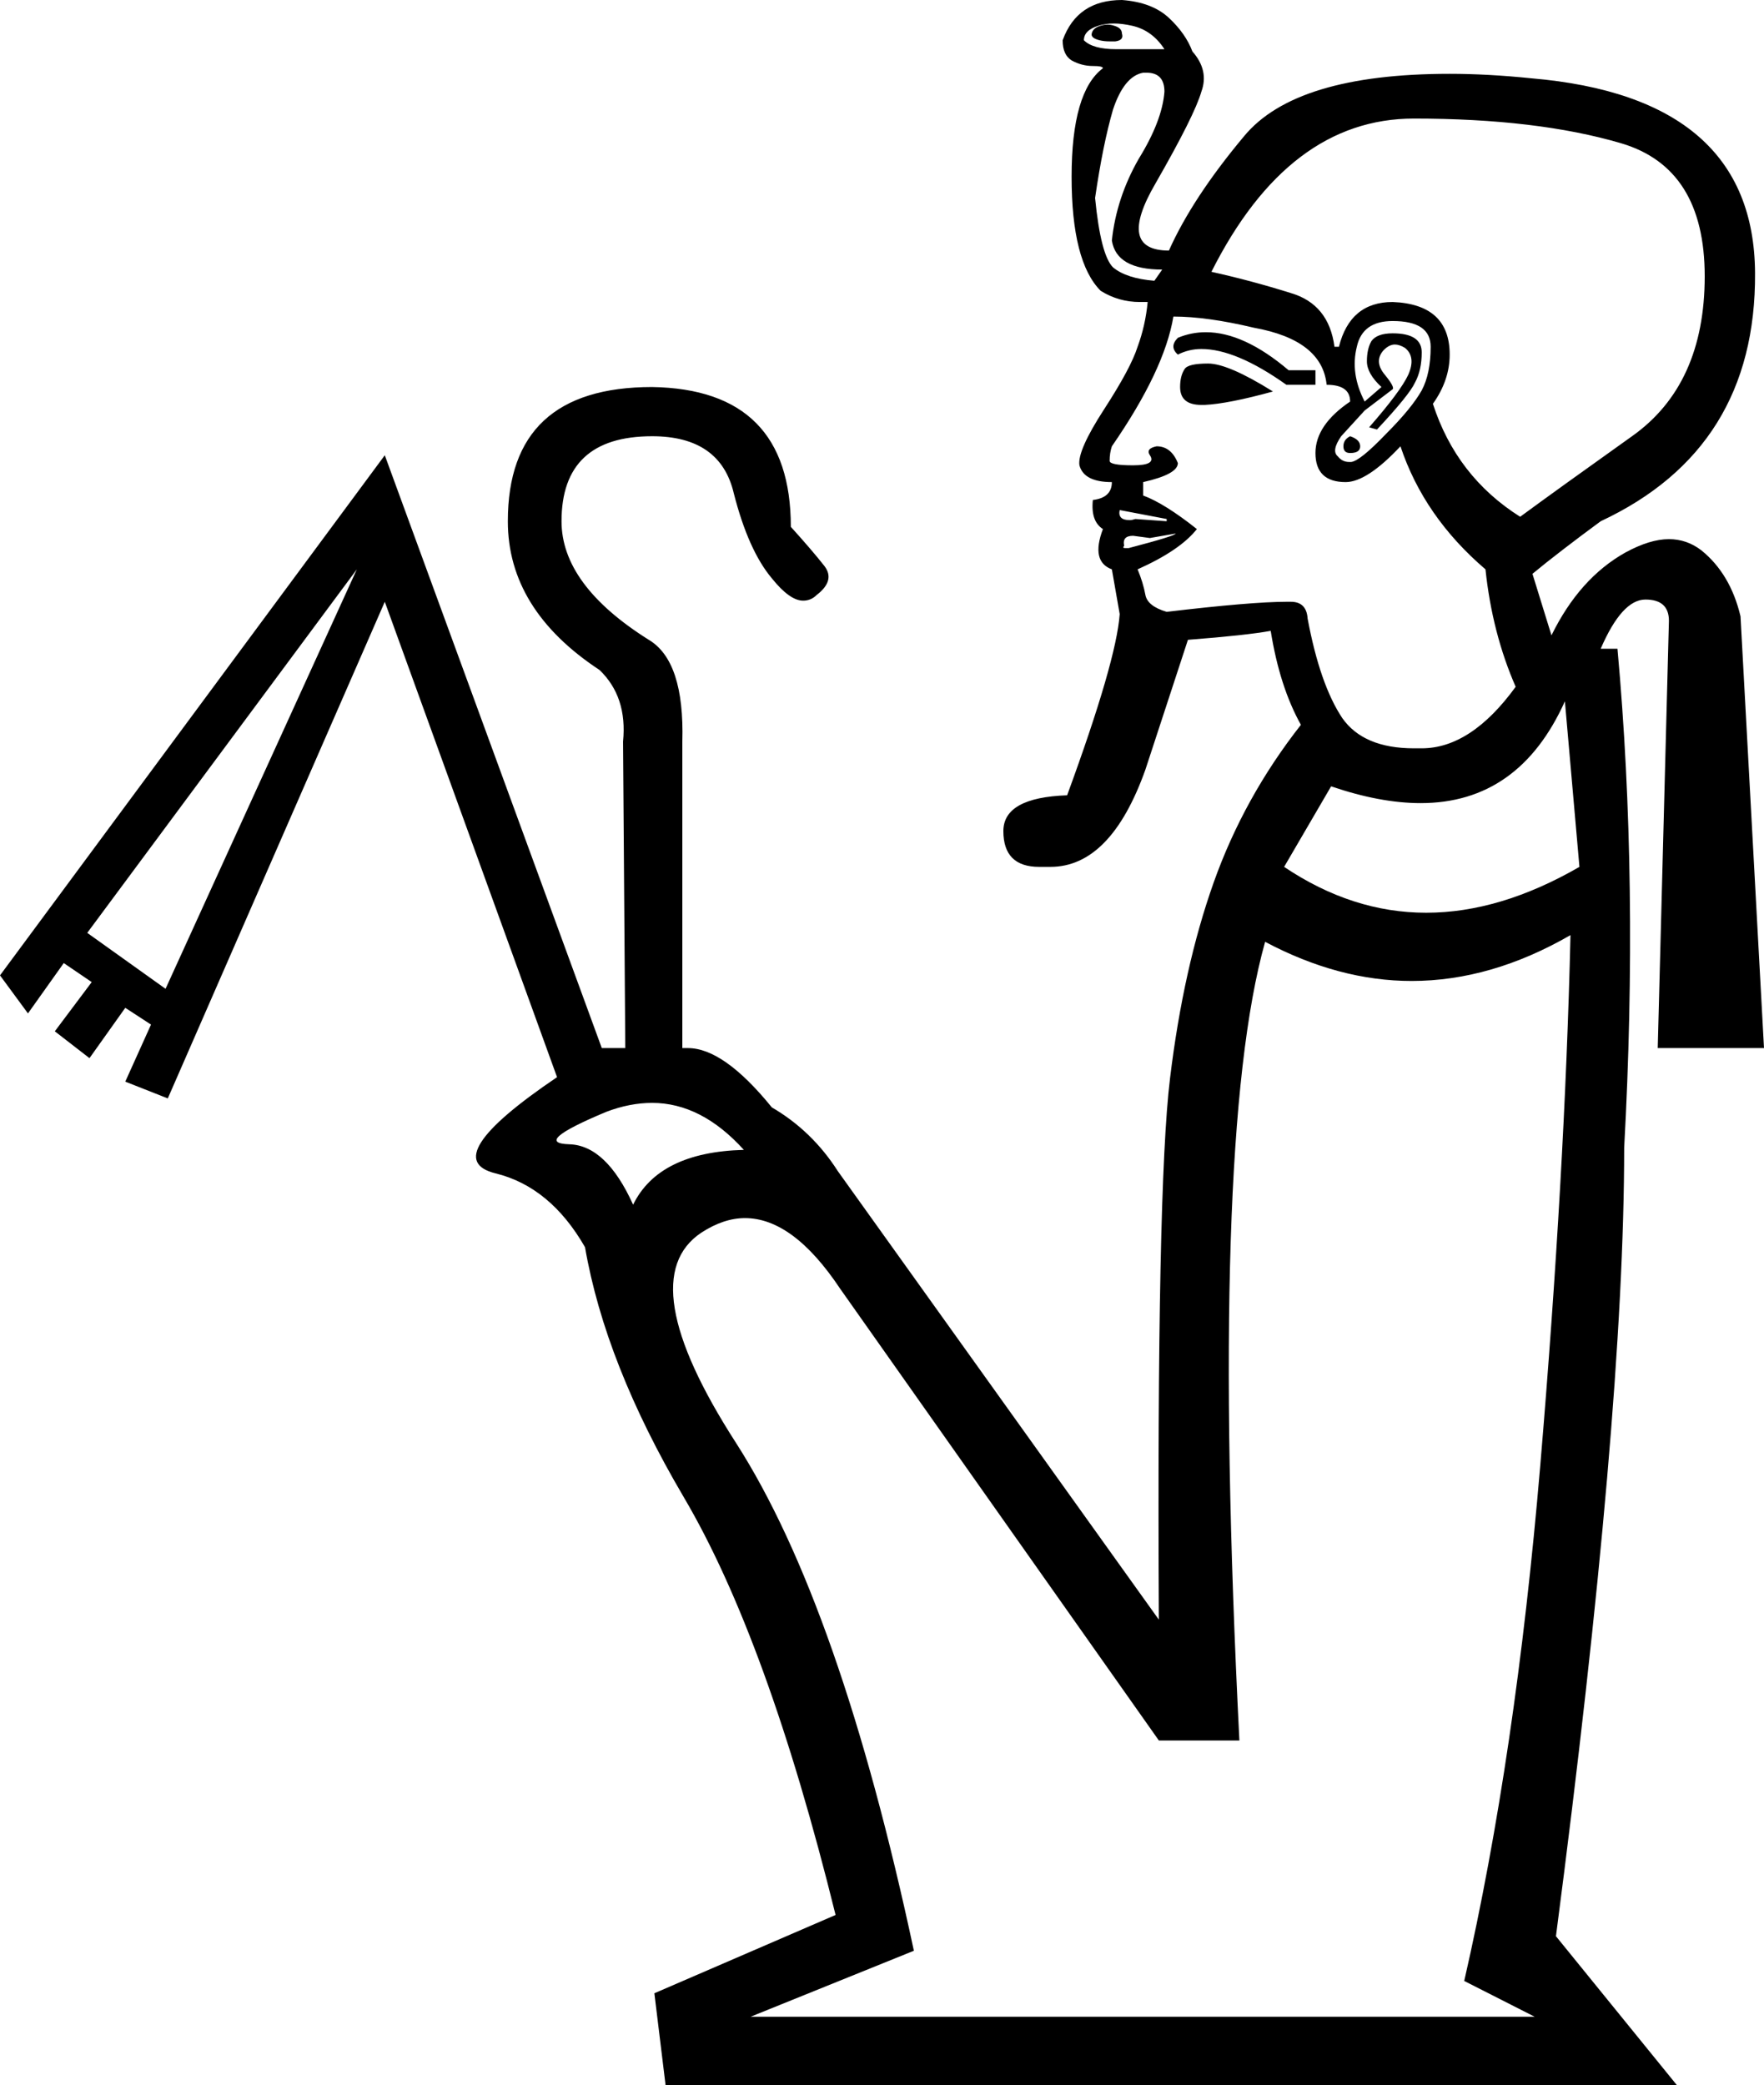 <?xml version='1.0' encoding ='UTF-8' standalone='yes'?>
<svg width='15.77' height='18.64' xmlns='http://www.w3.org/2000/svg' xmlns:xlink='http://www.w3.org/1999/xlink' >
<path style='fill:black; stroke:none' d=' M 9.9 0.22  Q 9.87 0.22 9.84 0.23  Q 9.77 0.25 9.76 0.3  Q 9.75 0.34 9.83 0.36  Q 9.87 0.37 9.92 0.37  Q 9.95 0.37 9.97 0.37  Q 10.05 0.36 10.03 0.3  Q 10.03 0.25 9.96 0.23  Q 9.93 0.22 9.9 0.22  Z  M 9.96 0.21  Q 10.03 0.21 10.12 0.23  Q 10.3 0.27 10.41 0.44  L 9.98 0.44  Q 9.77 0.44 9.69 0.36  Q 9.69 0.27 9.82 0.23  Q 9.88 0.21 9.96 0.21  Z  M 10.25 0.65  Q 10.41 0.65 10.41 0.82  Q 10.39 1.08 10.18 1.42  Q 9.98 1.77 9.94 2.15  Q 9.98 2.41 10.39 2.41  L 10.32 2.51  Q 10.07 2.49 9.95 2.39  Q 9.84 2.28 9.79 1.77  Q 9.86 1.29 9.95 0.98  Q 10.05 0.68 10.22 0.65  Q 10.24 0.65 10.25 0.65  Z  M 10.78 2.97  Q 10.65 2.97 10.53 3.02  Q 10.45 3.1 10.53 3.17  Q 10.63 3.12 10.74 3.12  Q 11.05 3.12 11.5 3.44  L 11.76 3.44  L 11.76 3.31  L 11.52 3.31  Q 11.12 2.97 10.78 2.97  Z  M 10.8 3.25  Q 10.62 3.25 10.59 3.3  Q 10.55 3.36 10.55 3.46  Q 10.55 3.62 10.74 3.62  Q 10.75 3.62 10.77 3.62  Q 10.98 3.61 11.38 3.5  Q 10.98 3.25 10.8 3.25  Z  M 12.07 3.9  Q 12.01 3.93 12.01 3.99  Q 12.01 4.05 12.07 4.05  Q 12.16 4.05 12.16 3.99  Q 12.16 3.93 12.07 3.9  Z  M 12.45 2.87  Q 12.79 2.87 12.79 3.1  Q 12.79 3.34 12.71 3.49  Q 12.62 3.65 12.39 3.88  Q 12.16 4.12 12.08 4.13  Q 12.07 4.13 12.06 4.13  Q 12 4.13 11.96 4.08  Q 11.9 4.03 11.99 3.9  L 12.2 3.67  L 12.45 3.48  Q 12.47 3.46 12.38 3.35  Q 12.28 3.23 12.37 3.13  Q 12.42 3.08 12.47 3.08  Q 12.51 3.08 12.56 3.11  Q 12.66 3.19 12.59 3.35  Q 12.52 3.5 12.24 3.82  L 12.31 3.84  Q 12.6 3.53 12.65 3.42  Q 12.71 3.31 12.71 3.15  Q 12.71 2.98 12.45 2.98  Q 12.31 2.98 12.26 3.05  Q 12.22 3.12 12.22 3.23  Q 12.22 3.34 12.35 3.46  L 12.2 3.59  Q 12.07 3.34 12.13 3.1  Q 12.18 2.87 12.45 2.87  Z  M 12.64 1.06  Q 13.74 1.06 14.49 1.28  Q 15.24 1.5 15.24 2.47  Q 15.24 3.44 14.59 3.9  Q 13.93 4.37 13.59 4.62  Q 13.02 4.26 12.81 3.61  Q 12.96 3.4 12.96 3.17  Q 12.96 2.72 12.45 2.7  Q 12.07 2.7 11.97 3.1  L 11.93 3.1  Q 11.88 2.72 11.54 2.62  Q 11.19 2.51 10.83 2.43  Q 11.52 1.06 12.64 1.06  Z  M 10.01 4.56  L 10.43 4.64  L 10.43 4.66  L 10.15 4.64  Q 10.12 4.65 10.1 4.65  Q 9.99 4.65 10.01 4.56  Z  M 10.51 4.77  Q 10.51 4.79 10.09 4.9  Q 10.07 4.9 10.06 4.9  Q 10.03 4.9 10.05 4.88  Q 10.03 4.79 10.13 4.79  L 10.28 4.81  L 10.51 4.77  Z  M 10.49 2.83  Q 10.79 2.83 11.21 2.93  Q 11.82 3.04 11.86 3.44  Q 12.07 3.44 12.07 3.59  Q 11.76 3.8 11.76 4.05  Q 11.76 4.31 12.03 4.31  Q 12.22 4.31 12.52 3.99  Q 12.73 4.62 13.28 5.09  Q 13.34 5.66 13.55 6.14  Q 13.15 6.69 12.71 6.69  Q 12.67 6.69 12.64 6.69  Q 12.19 6.69 12 6.42  Q 11.8 6.12 11.69 5.53  Q 11.68 5.38 11.54 5.38  Q 11.52 5.38 11.5 5.38  Q 11.19 5.38 10.43 5.47  Q 10.26 5.42 10.24 5.32  Q 10.22 5.21 10.17 5.09  Q 10.55 4.92 10.7 4.73  Q 10.41 4.5 10.22 4.43  L 10.22 4.31  Q 10.53 4.24 10.53 4.14  Q 10.47 3.99 10.34 3.99  Q 10.24 4.01 10.28 4.07  Q 10.34 4.16 10.13 4.16  Q 9.92 4.16 9.92 4.12  Q 9.92 4.05 9.94 3.99  Q 10.41 3.31 10.49 2.83  Z  M 13.99 6.27  L 14.12 7.75  Q 13.41 8.16 12.75 8.16  Q 12.09 8.16 11.48 7.75  L 11.9 7.03  Q 12.34 7.18 12.7 7.18  Q 13.58 7.18 13.99 6.27  Z  M 3.19 5.09  L 1.48 8.84  L 0.78 8.34  L 3.19 5.09  Z  M 5.83 9.86  Q 6.27 9.86 6.65 10.28  Q 5.89 10.3 5.66 10.77  Q 5.42 10.24 5.09 10.23  Q 4.75 10.22 5.42 9.94  Q 5.63 9.86 5.83 9.86  Z  M 14.04 8.36  Q 13.99 10.49 13.77 13.1  Q 13.55 15.7 13.09 17.71  L 13.72 18.03  L 6.71 18.03  L 8.17 17.44  Q 7.51 14.35 6.58 12.9  Q 5.64 11.44 6.27 11.02  Q 6.47 10.89 6.66 10.89  Q 7.09 10.89 7.51 11.52  L 10.36 15.56  L 11.08 15.56  Q 10.81 10.2 11.31 8.42  Q 11.97 8.77 12.62 8.77  Q 13.33 8.77 14.04 8.36  Z  M 10.03 0  Q 9.63 0 9.5 0.36  Q 9.5 0.49 9.58 0.54  Q 9.67 0.59 9.77 0.59  Q 9.86 0.59 9.86 0.61  Q 9.58 0.82 9.58 1.58  Q 9.58 2.34 9.84 2.6  Q 10 2.7 10.19 2.7  Q 10.23 2.7 10.26 2.7  L 10.26 2.7  Q 10.24 2.91 10.17 3.1  Q 10.11 3.29 9.87 3.66  Q 9.63 4.03 9.65 4.16  Q 9.69 4.31 9.94 4.31  Q 9.94 4.45 9.77 4.47  Q 9.75 4.66 9.86 4.73  Q 9.75 5.02 9.94 5.09  L 10.01 5.49  Q 9.98 5.91 9.54 7.11  Q 8.97 7.13 8.97 7.43  Q 8.97 7.75 9.29 7.75  Q 9.34 7.75 9.39 7.75  Q 9.93 7.75 10.24 6.88  L 10.62 5.72  Q 11.14 5.68 11.36 5.64  Q 11.44 6.14 11.63 6.48  Q 11.12 7.13 10.85 7.89  Q 10.58 8.65 10.46 9.64  Q 10.34 10.62 10.36 14.48  L 7.49 10.47  Q 7.26 10.11 6.9 9.9  Q 6.47 9.37 6.15 9.37  Q 6.12 9.37 6.1 9.37  L 6.1 6.63  Q 6.12 5.91 5.8 5.72  Q 5.02 5.23 5.02 4.66  Q 5.02 3.9 5.83 3.9  Q 6.44 3.9 6.56 4.41  Q 6.69 4.92 6.9 5.17  Q 7.06 5.37 7.18 5.37  Q 7.25 5.37 7.3 5.32  Q 7.47 5.19 7.37 5.06  Q 7.26 4.92 7.07 4.71  Q 7.07 3.48 5.83 3.46  Q 4.54 3.46 4.54 4.66  Q 4.54 5.45 5.36 5.99  Q 5.61 6.23 5.57 6.63  L 5.59 9.37  L 5.38 9.37  L 3.44 4.07  L 0 8.72  L 0.25 9.06  L 0.57 8.61  L 0.82 8.78  L 0.49 9.22  L 0.8 9.46  L 1.12 9.01  L 1.35 9.16  L 1.12 9.67  L 1.5 9.82  L 3.44 5.38  L 4.98 9.63  Q 3.9 10.36 4.43 10.49  Q 4.92 10.61 5.23 11.15  L 5.23 11.15  Q 5.41 12.19 6.11 13.38  Q 6.86 14.65 7.47 17.12  L 5.85 17.82  L 5.95 18.64  L 14.99 18.64  L 13.91 17.31  Q 14.52 12.64 14.52 10.26  Q 14.65 7.89 14.46 5.8  L 14.31 5.8  Q 14.5 5.36 14.71 5.36  Q 14.92 5.36 14.92 5.55  L 14.82 9.37  L 15.77 9.37  L 15.56 5.51  Q 15.47 5.13 15.21 4.92  Q 15.08 4.82 14.92 4.82  Q 14.75 4.82 14.53 4.94  Q 14.12 5.17 13.87 5.68  L 13.7 5.13  Q 13.93 4.94 14.31 4.66  Q 15.7 4.01 15.69 2.44  Q 15.68 0.87 13.69 0.7  Q 13.3 0.66 12.96 0.66  Q 11.58 0.66 11.12 1.22  Q 10.66 1.77 10.45 2.24  Q 9.98 2.24 10.33 1.64  Q 10.68 1.03 10.74 0.82  Q 10.81 0.63 10.66 0.46  Q 10.6 0.3 10.45 0.16  Q 10.3 0.02 10.03 0  Z '/></svg>
